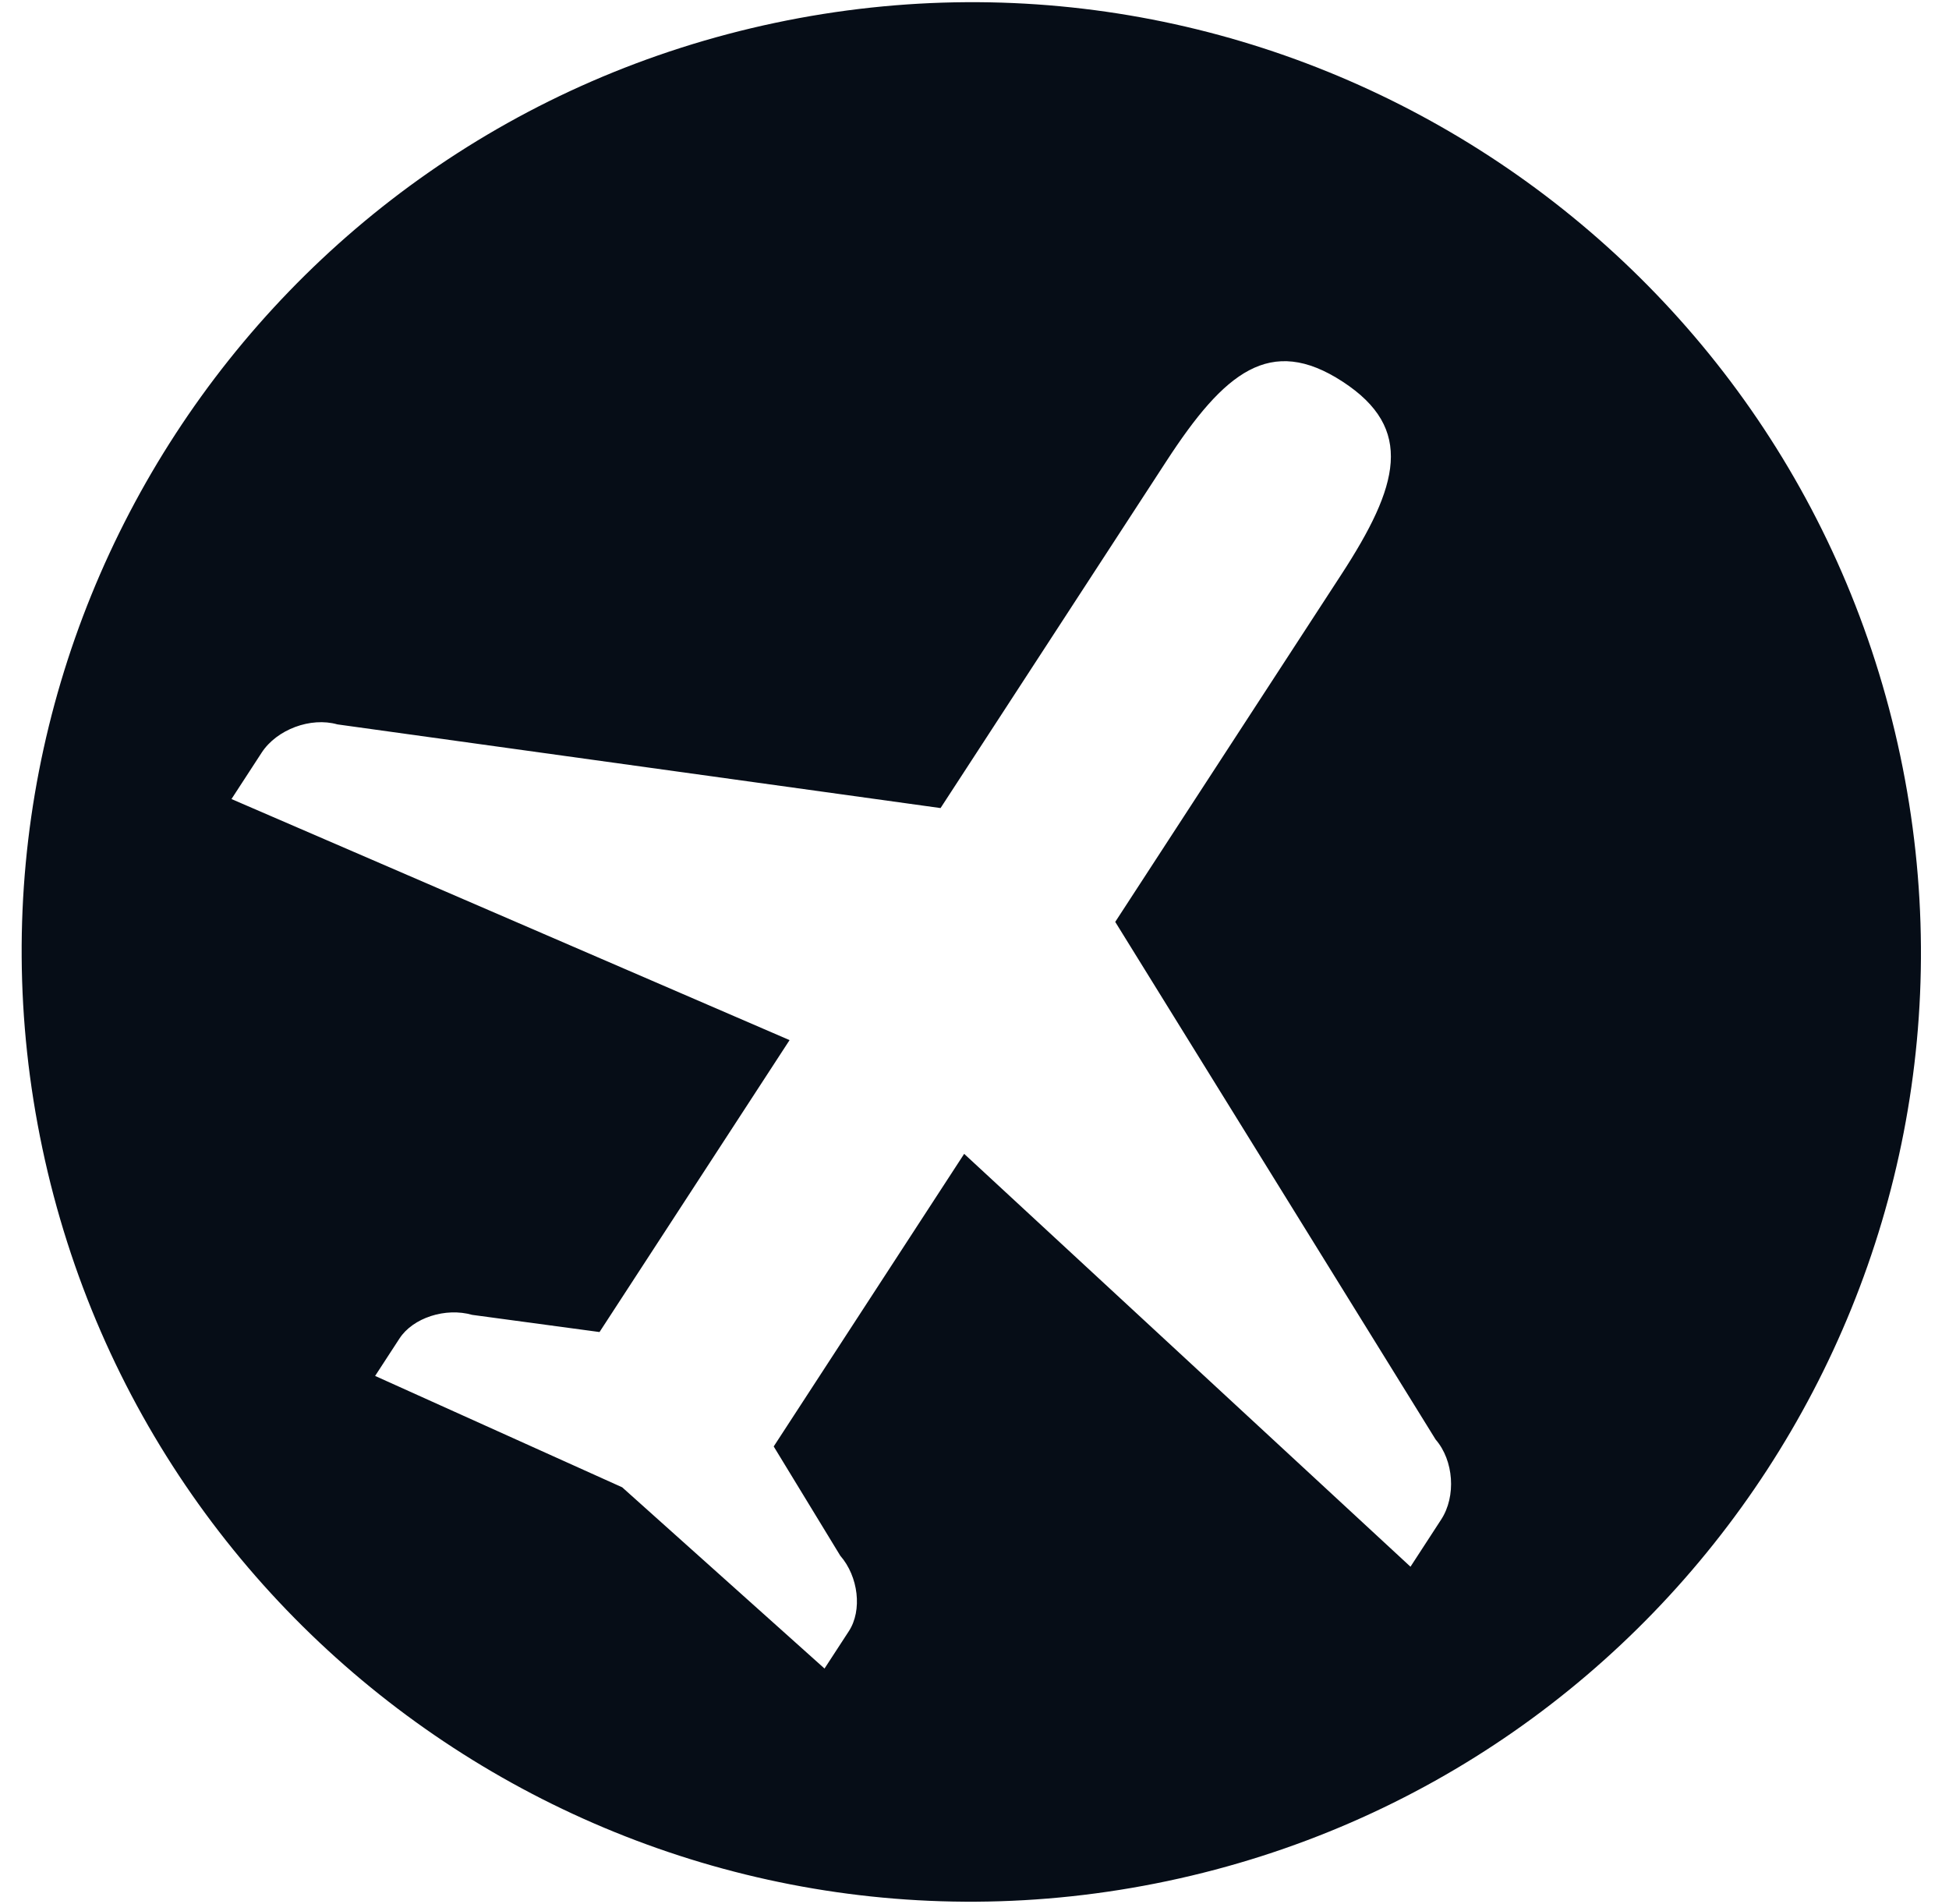 <svg width="43" height="42" viewBox="0 0 43 42" fill="none" xmlns="http://www.w3.org/2000/svg">
<path d="M41.924 16.668C39.532 5.349 28.417 -1.887 17.098 0.505C5.778 2.897 -1.458 14.012 0.935 25.332C3.327 36.651 14.442 43.887 25.761 41.495C37.08 39.102 44.317 27.987 41.924 16.668ZM21.272 25.454L17.07 31.909L18.538 34.318C18.941 34.781 19.026 35.525 18.729 35.982L18.191 36.808L13.727 32.81L8.276 30.353L8.814 29.527C9.111 29.07 9.83 28.838 10.418 29.006L13.227 29.385L17.42 22.945L5.107 17.627L5.772 16.605C6.106 16.091 6.855 15.813 7.444 15.98L20.751 17.826L25.736 10.17C27.012 8.21 28.024 7.379 29.62 8.418C31.216 9.457 30.866 10.719 29.59 12.679L24.605 20.337L31.673 31.755C32.075 32.217 32.13 33.009 31.796 33.521L31.119 34.562L21.272 25.454Z" fill="#060D17"/>
</svg>
